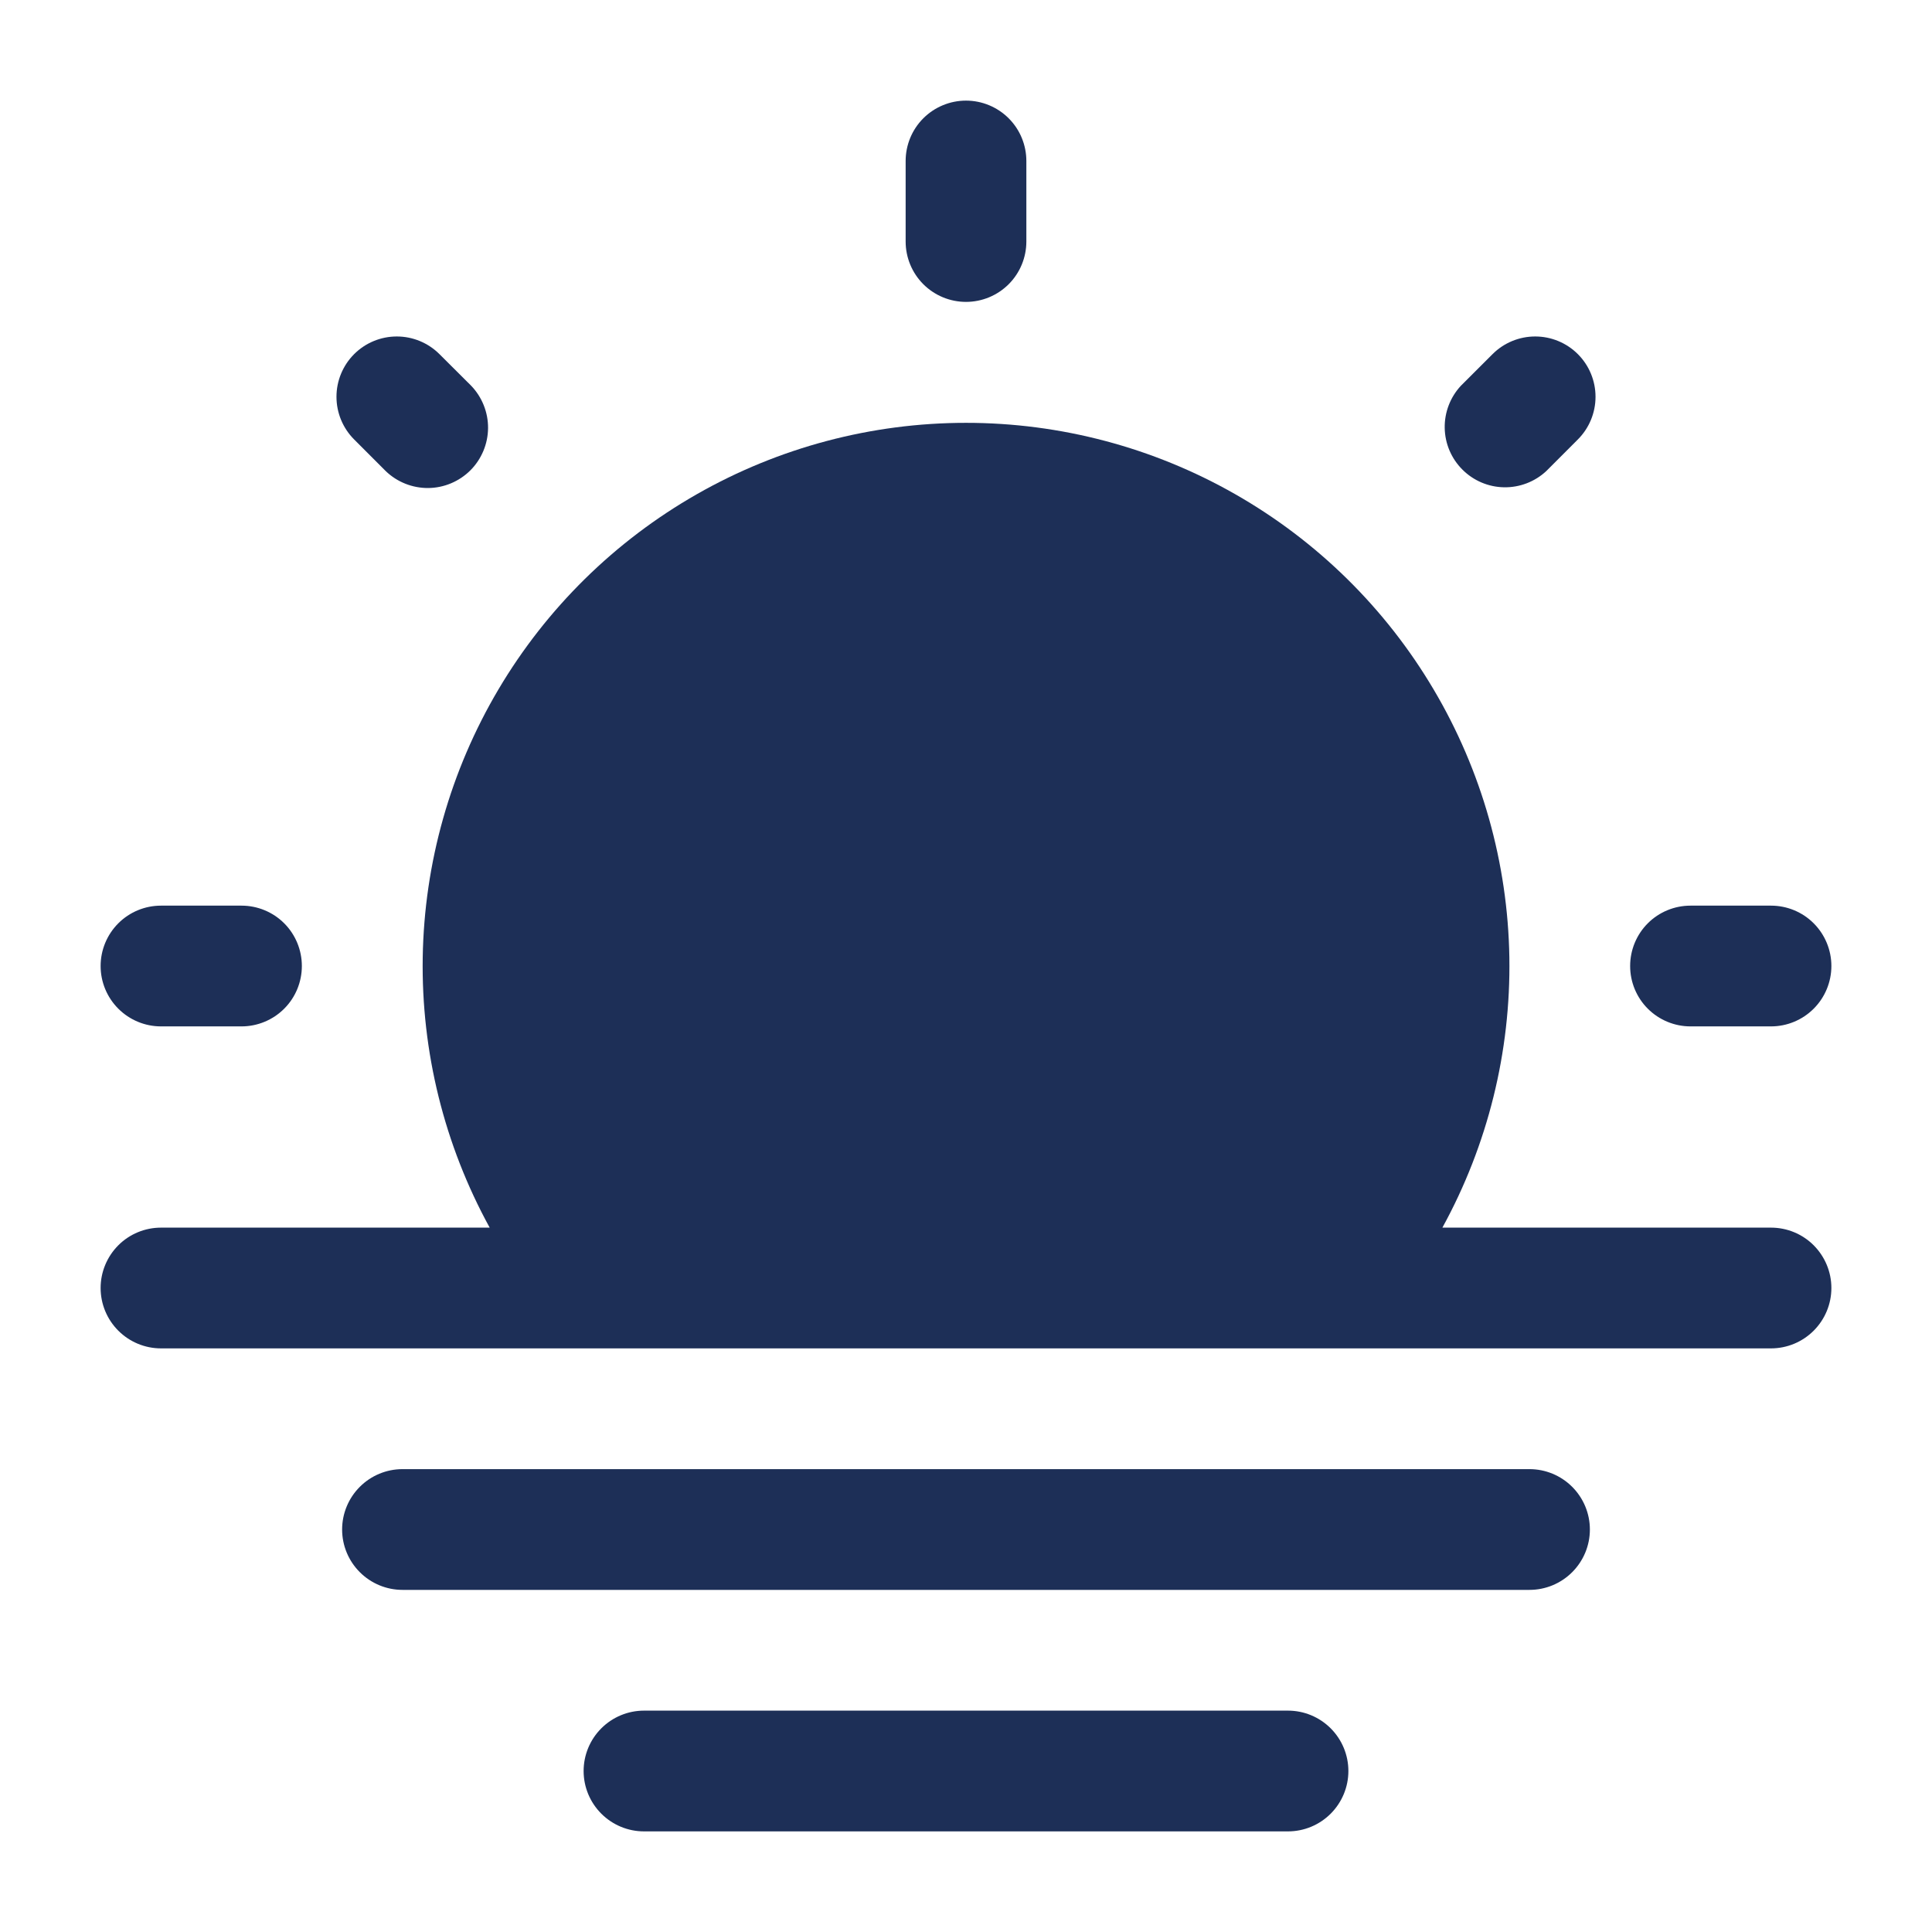 <svg width="50" height="50" viewBox="0 0 50 50" fill="none" xmlns="http://www.w3.org/2000/svg">
<path fill-rule="evenodd" clip-rule="evenodd" d="M8.854 39.584C8.854 39.169 9.019 38.772 9.312 38.479C9.605 38.186 10.002 38.021 10.417 38.021H39.583C39.998 38.021 40.395 38.186 40.688 38.479C40.981 38.772 41.146 39.169 41.146 39.584C41.146 39.998 40.981 40.395 40.688 40.688C40.395 40.981 39.998 41.146 39.583 41.146H10.417C10.002 41.146 9.605 40.981 9.312 40.688C9.019 40.395 8.854 39.998 8.854 39.584ZM15.104 45.834C15.104 45.419 15.269 45.022 15.562 44.729C15.855 44.436 16.252 44.271 16.667 44.271H33.333C33.748 44.271 34.145 44.436 34.438 44.729C34.731 45.022 34.896 45.419 34.896 45.834C34.896 46.248 34.731 46.645 34.438 46.938C34.145 47.231 33.748 47.396 33.333 47.396H16.667C16.252 47.396 15.855 47.231 15.562 46.938C15.269 46.645 15.104 46.248 15.104 45.834Z" fill="#1D2F57"/>
<path d="M12.673 31.771C11.498 29.629 10.901 27.219 10.94 24.777C10.98 22.334 11.655 19.945 12.899 17.843C14.144 15.74 15.914 13.999 18.036 12.789C20.158 11.579 22.558 10.943 25.001 10.943C27.444 10.943 29.844 11.579 31.966 12.789C34.088 13.999 35.858 15.74 37.102 17.843C38.347 19.945 39.022 22.334 39.062 24.777C39.101 27.219 38.504 29.629 37.329 31.771H45.833C46.248 31.771 46.645 31.935 46.938 32.228C47.231 32.522 47.396 32.919 47.396 33.333C47.396 33.748 47.231 34.145 46.938 34.438C46.645 34.731 46.248 34.896 45.833 34.896H4.167C3.752 34.896 3.355 34.731 3.062 34.438C2.769 34.145 2.604 33.748 2.604 33.333C2.604 32.919 2.769 32.522 3.062 32.228C3.355 31.935 3.752 31.771 4.167 31.771H12.673Z" fill="#1D2F57"/>
<path fill-rule="evenodd" clip-rule="evenodd" d="M25 2.604C25.414 2.604 25.812 2.769 26.105 3.062C26.398 3.355 26.562 3.752 26.562 4.167V6.25C26.562 6.664 26.398 7.062 26.105 7.355C25.812 7.648 25.414 7.813 25 7.813C24.586 7.813 24.188 7.648 23.895 7.355C23.602 7.062 23.438 6.664 23.438 6.25V4.167C23.438 3.752 23.602 3.355 23.895 3.062C24.188 2.769 24.586 2.604 25 2.604ZM9.165 9.165C9.458 8.872 9.855 8.708 10.269 8.708C10.683 8.708 11.08 8.872 11.373 9.165L12.192 9.981C12.476 10.276 12.634 10.671 12.631 11.08C12.627 11.49 12.463 11.882 12.174 12.172C11.884 12.461 11.492 12.626 11.083 12.63C10.673 12.633 10.278 12.476 9.983 12.192L9.165 11.373C8.872 11.08 8.708 10.683 8.708 10.269C8.708 9.855 8.872 9.458 9.165 9.165ZM40.835 9.165C41.128 9.458 41.292 9.855 41.292 10.269C41.292 10.683 41.128 11.08 40.835 11.373L40.017 12.192C39.72 12.468 39.329 12.618 38.924 12.611C38.519 12.604 38.133 12.44 37.847 12.153C37.56 11.867 37.396 11.481 37.389 11.076C37.382 10.671 37.532 10.28 37.808 9.983L38.627 9.165C38.92 8.872 39.317 8.708 39.731 8.708C40.145 8.708 40.542 8.872 40.835 9.165ZM2.604 25C2.604 24.586 2.769 24.188 3.062 23.895C3.355 23.602 3.752 23.438 4.167 23.438H6.25C6.664 23.438 7.062 23.602 7.355 23.895C7.648 24.188 7.812 24.586 7.812 25C7.812 25.415 7.648 25.812 7.355 26.105C7.062 26.398 6.664 26.563 6.25 26.563H4.167C3.752 26.563 3.355 26.398 3.062 26.105C2.769 25.812 2.604 25.415 2.604 25ZM42.188 25C42.188 24.586 42.352 24.188 42.645 23.895C42.938 23.602 43.336 23.438 43.75 23.438H45.833C46.248 23.438 46.645 23.602 46.938 23.895C47.231 24.188 47.396 24.586 47.396 25C47.396 25.415 47.231 25.812 46.938 26.105C46.645 26.398 46.248 26.563 45.833 26.563H43.75C43.336 26.563 42.938 26.398 42.645 26.105C42.352 25.812 42.188 25.415 42.188 25Z" fill="#1D2F57"/>
</svg>
